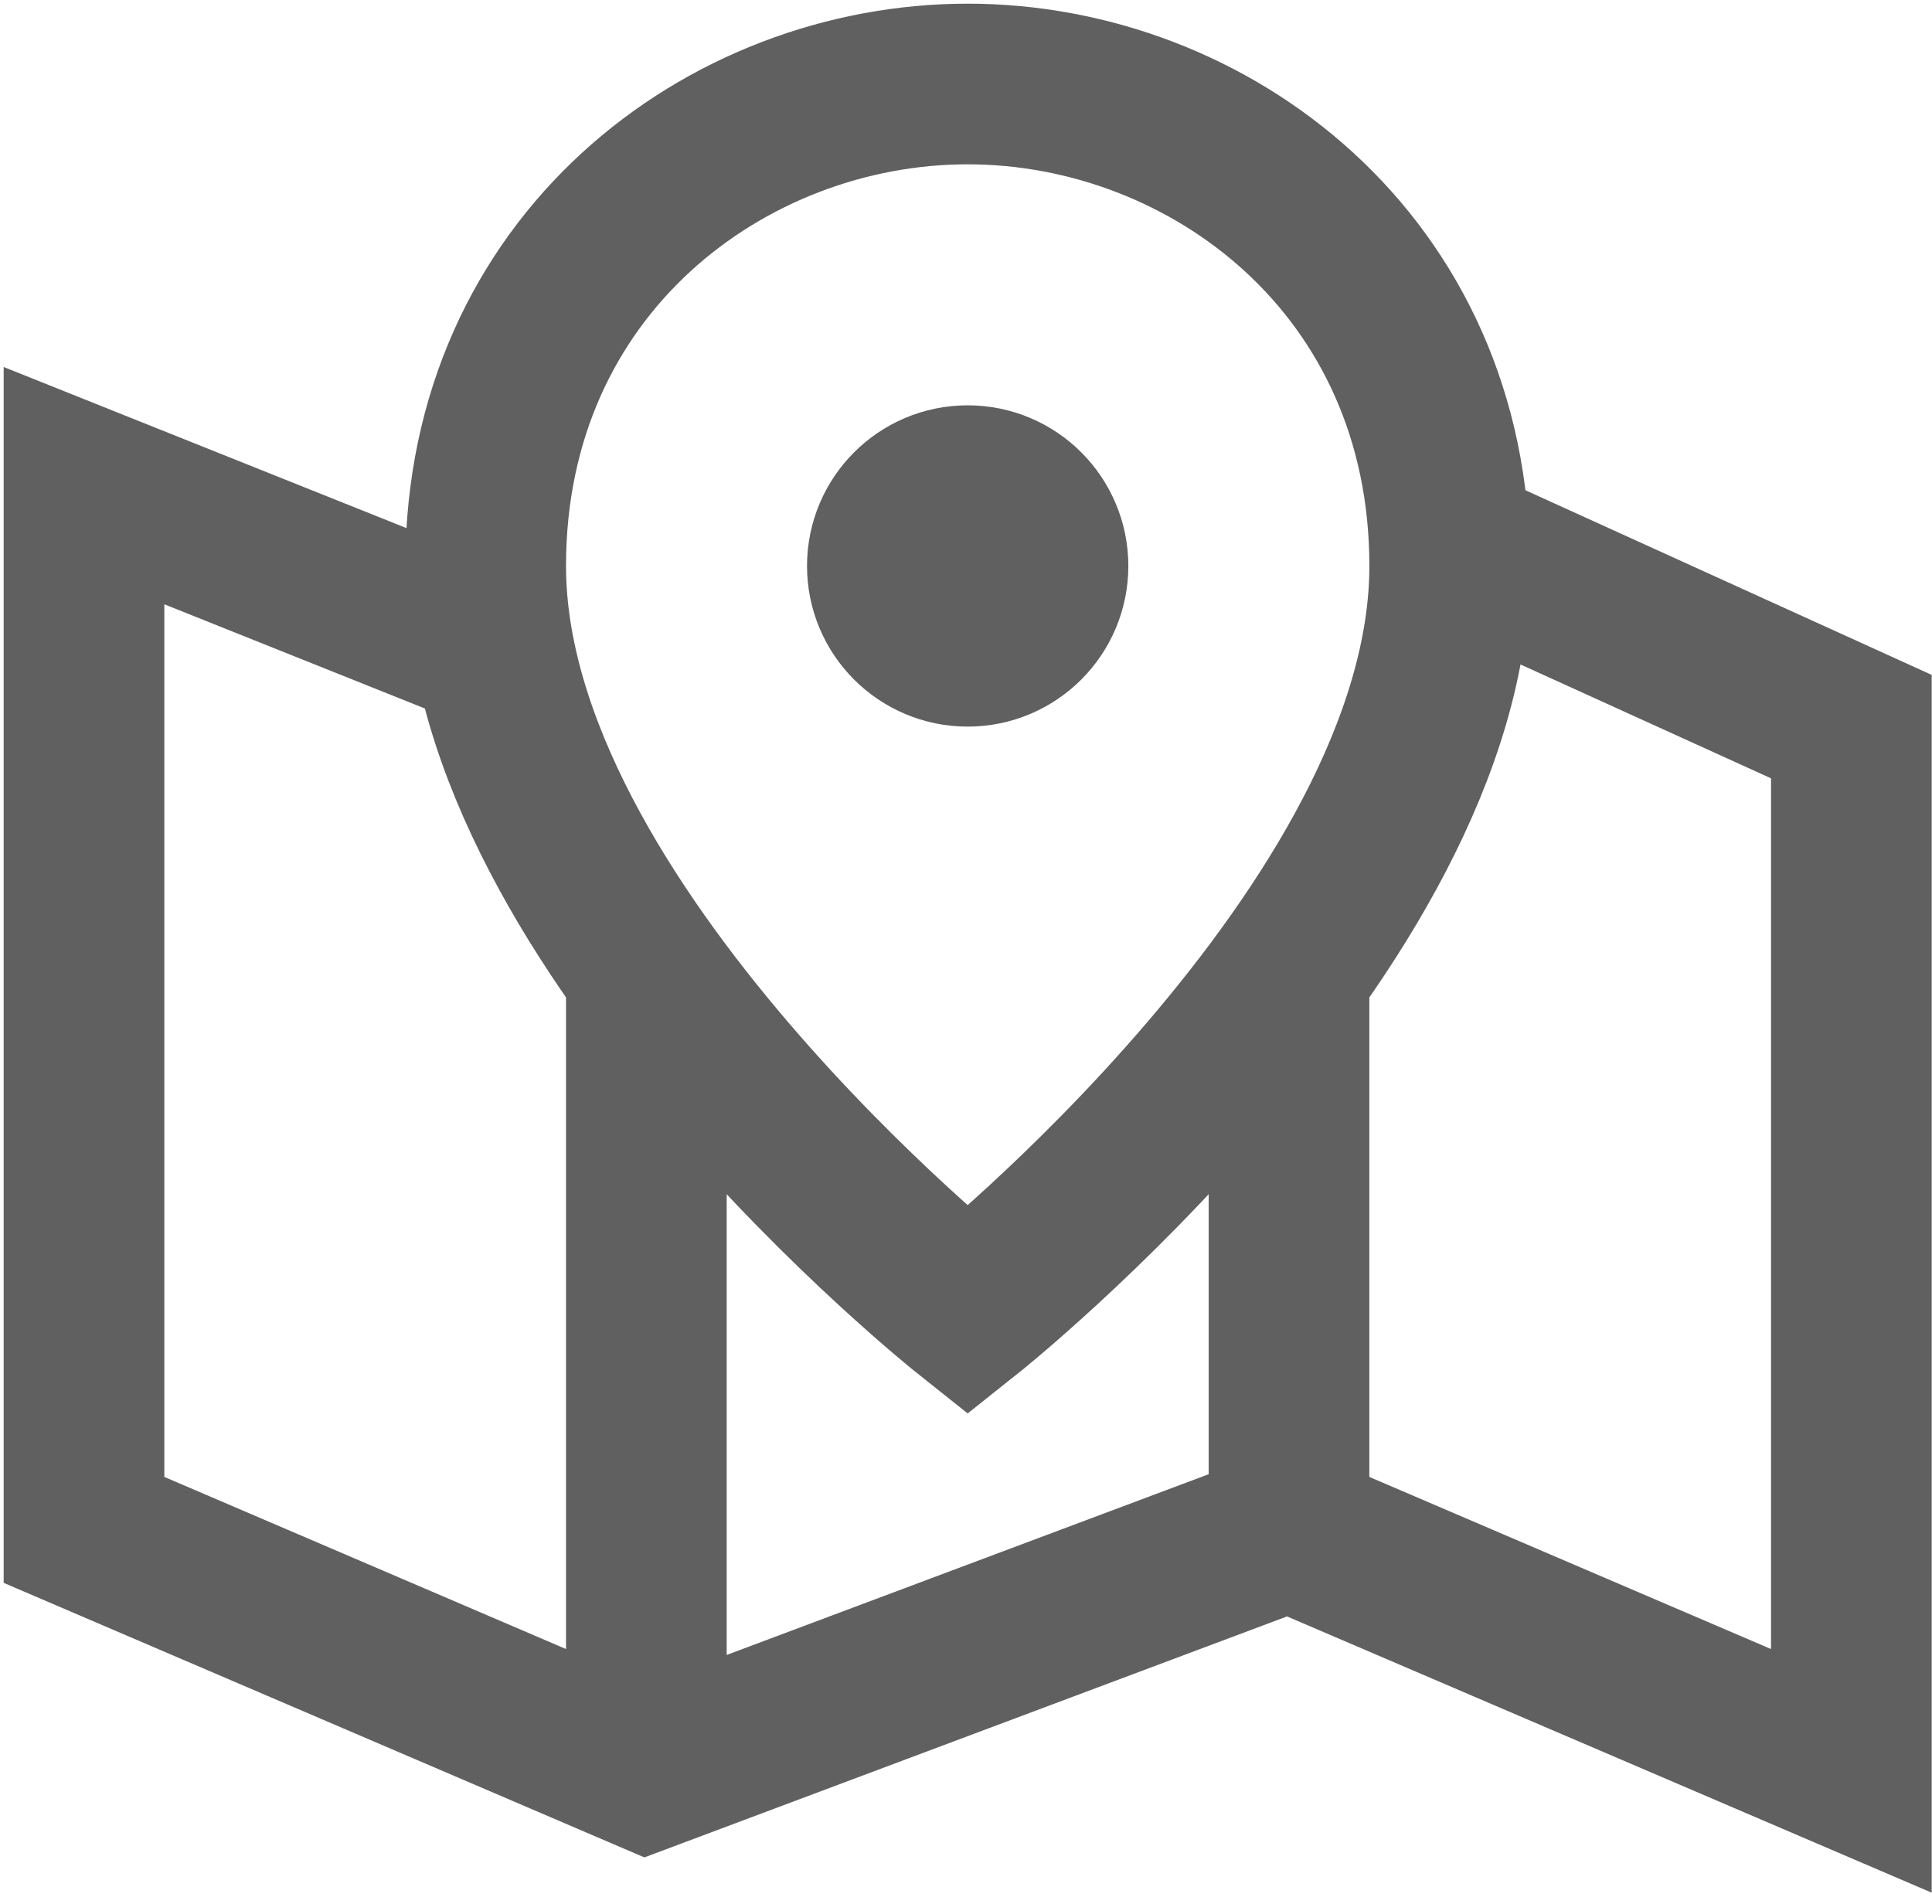 <svg width="69" height="68" viewBox="0 0 69 68" fill="none" xmlns="http://www.w3.org/2000/svg">
<path d="M50.34 18.78L66.12 25.953V63.251L46.036 54.644L23.084 63.251L3 54.644V17.346L17.346 23.084M46.036 54.644V34.56M23.084 63.251V34.56M34.56 46.819C34.56 46.819 17.346 33.126 17.346 20.215C17.346 9.455 25.953 3 34.56 3C43.167 3 51.775 9.455 51.775 20.215C51.775 33.126 34.56 46.819 34.56 46.819ZM37.429 20.215C37.429 18.63 36.145 17.346 34.56 17.346C32.975 17.346 31.691 18.63 31.691 20.215C31.691 21.799 32.975 23.084 34.56 23.084C36.145 23.084 37.429 21.799 37.429 20.215Z" stroke="#606060" stroke-width="5.738"/>
</svg>
